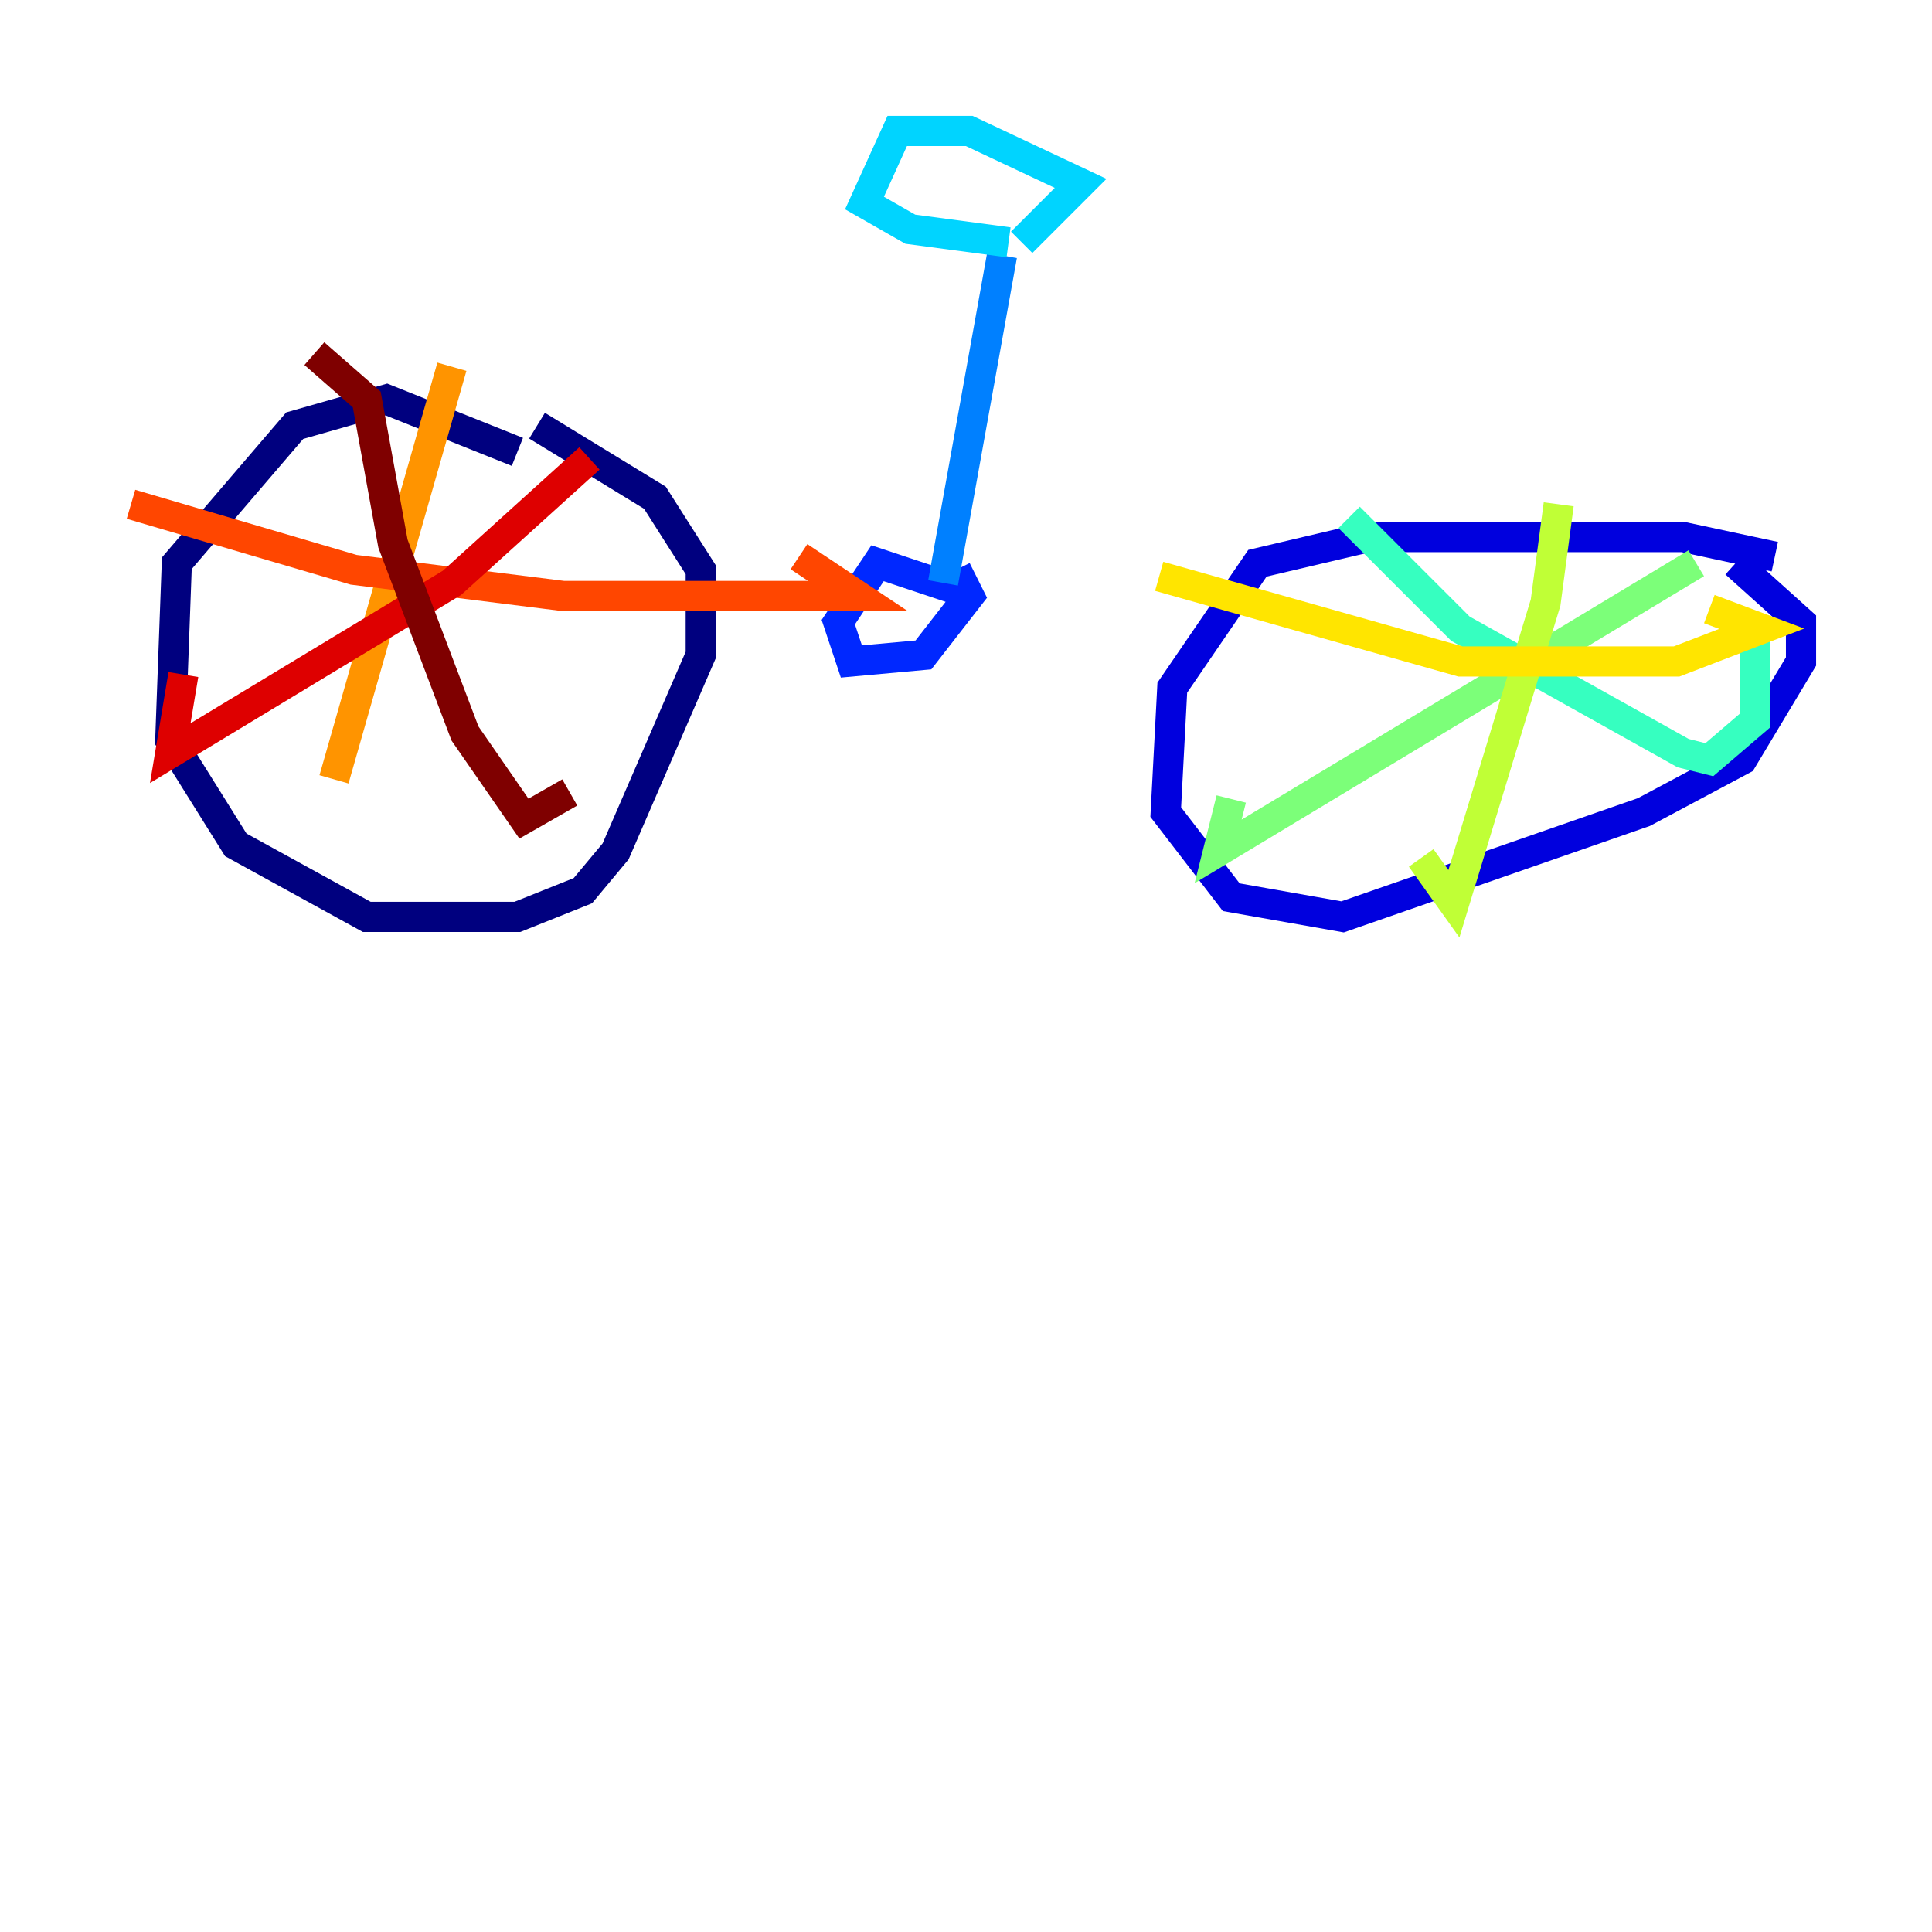 <?xml version="1.0" encoding="utf-8" ?>
<svg baseProfile="tiny" height="128" version="1.2" viewBox="0,0,128,128" width="128" xmlns="http://www.w3.org/2000/svg" xmlns:ev="http://www.w3.org/2001/xml-events" xmlns:xlink="http://www.w3.org/1999/xlink"><defs /><polyline fill="none" points="34.278,29.939 25.6,26.468 19.525,28.203 11.715,37.315 11.281,49.031 15.62,55.973 24.298,60.746 34.278,60.746 38.617,59.01 40.786,56.407 46.427,43.39 46.427,37.749 43.39,32.976 35.58,28.203" stroke="#00007f" stroke-width="2" /><polyline fill="none" points="117.586,36.881 111.512,35.58 90.685,35.58 83.308,37.315 77.668,45.559 77.234,53.803 81.573,59.444 88.949,60.746 108.909,53.803 115.417,50.332 119.322,43.824 119.322,41.22 114.983,37.315" stroke="#0000de" stroke-width="2" /><polyline fill="none" points="63.349,39.051 58.142,37.315 55.539,41.22 56.407,43.824 61.18,43.39 64.217,39.485 63.349,37.749" stroke="#0028ff" stroke-width="2" /><polyline fill="none" points="62.481,38.617 66.386,16.922" stroke="#0080ff" stroke-width="2" /><polyline fill="none" points="66.82,16.054 60.312,15.186 57.275,13.451 59.444,8.678 64.217,8.678 71.593,12.149 67.688,16.054" stroke="#00d4ff" stroke-width="2" /><polyline fill="none" points="89.383,34.278 96.759,41.654 111.512,49.898 113.248,50.332 116.285,47.729 116.285,41.654" stroke="#36ffc0" stroke-width="2" /><polyline fill="none" points="112.38,37.315 80.705,56.407 81.573,52.936" stroke="#7cff79" stroke-width="2" /><polyline fill="none" points="103.268,33.41 102.4,39.919 96.325,59.878 94.156,56.841" stroke="#c0ff36" stroke-width="2" /><polyline fill="none" points="76.8,38.183 96.759,43.824 111.078,43.824 116.719,41.654 113.248,40.352" stroke="#ffe500" stroke-width="2" /><polyline fill="none" points="29.939,24.298 22.129,51.634" stroke="#ff9400" stroke-width="2" /><polyline fill="none" points="8.678,33.41 23.43,37.749 37.315,39.485 56.841,39.485 52.936,36.881" stroke="#ff4600" stroke-width="2" /><polyline fill="none" points="39.051,30.373 29.939,38.617 11.281,49.898 12.149,44.691" stroke="#de0000" stroke-width="2" /><polyline fill="none" points="20.827,23.43 24.298,26.468 26.034,36.014 30.807,48.597 34.712,54.237 37.749,52.502" stroke="#7f0000" stroke-width="2" /></svg>